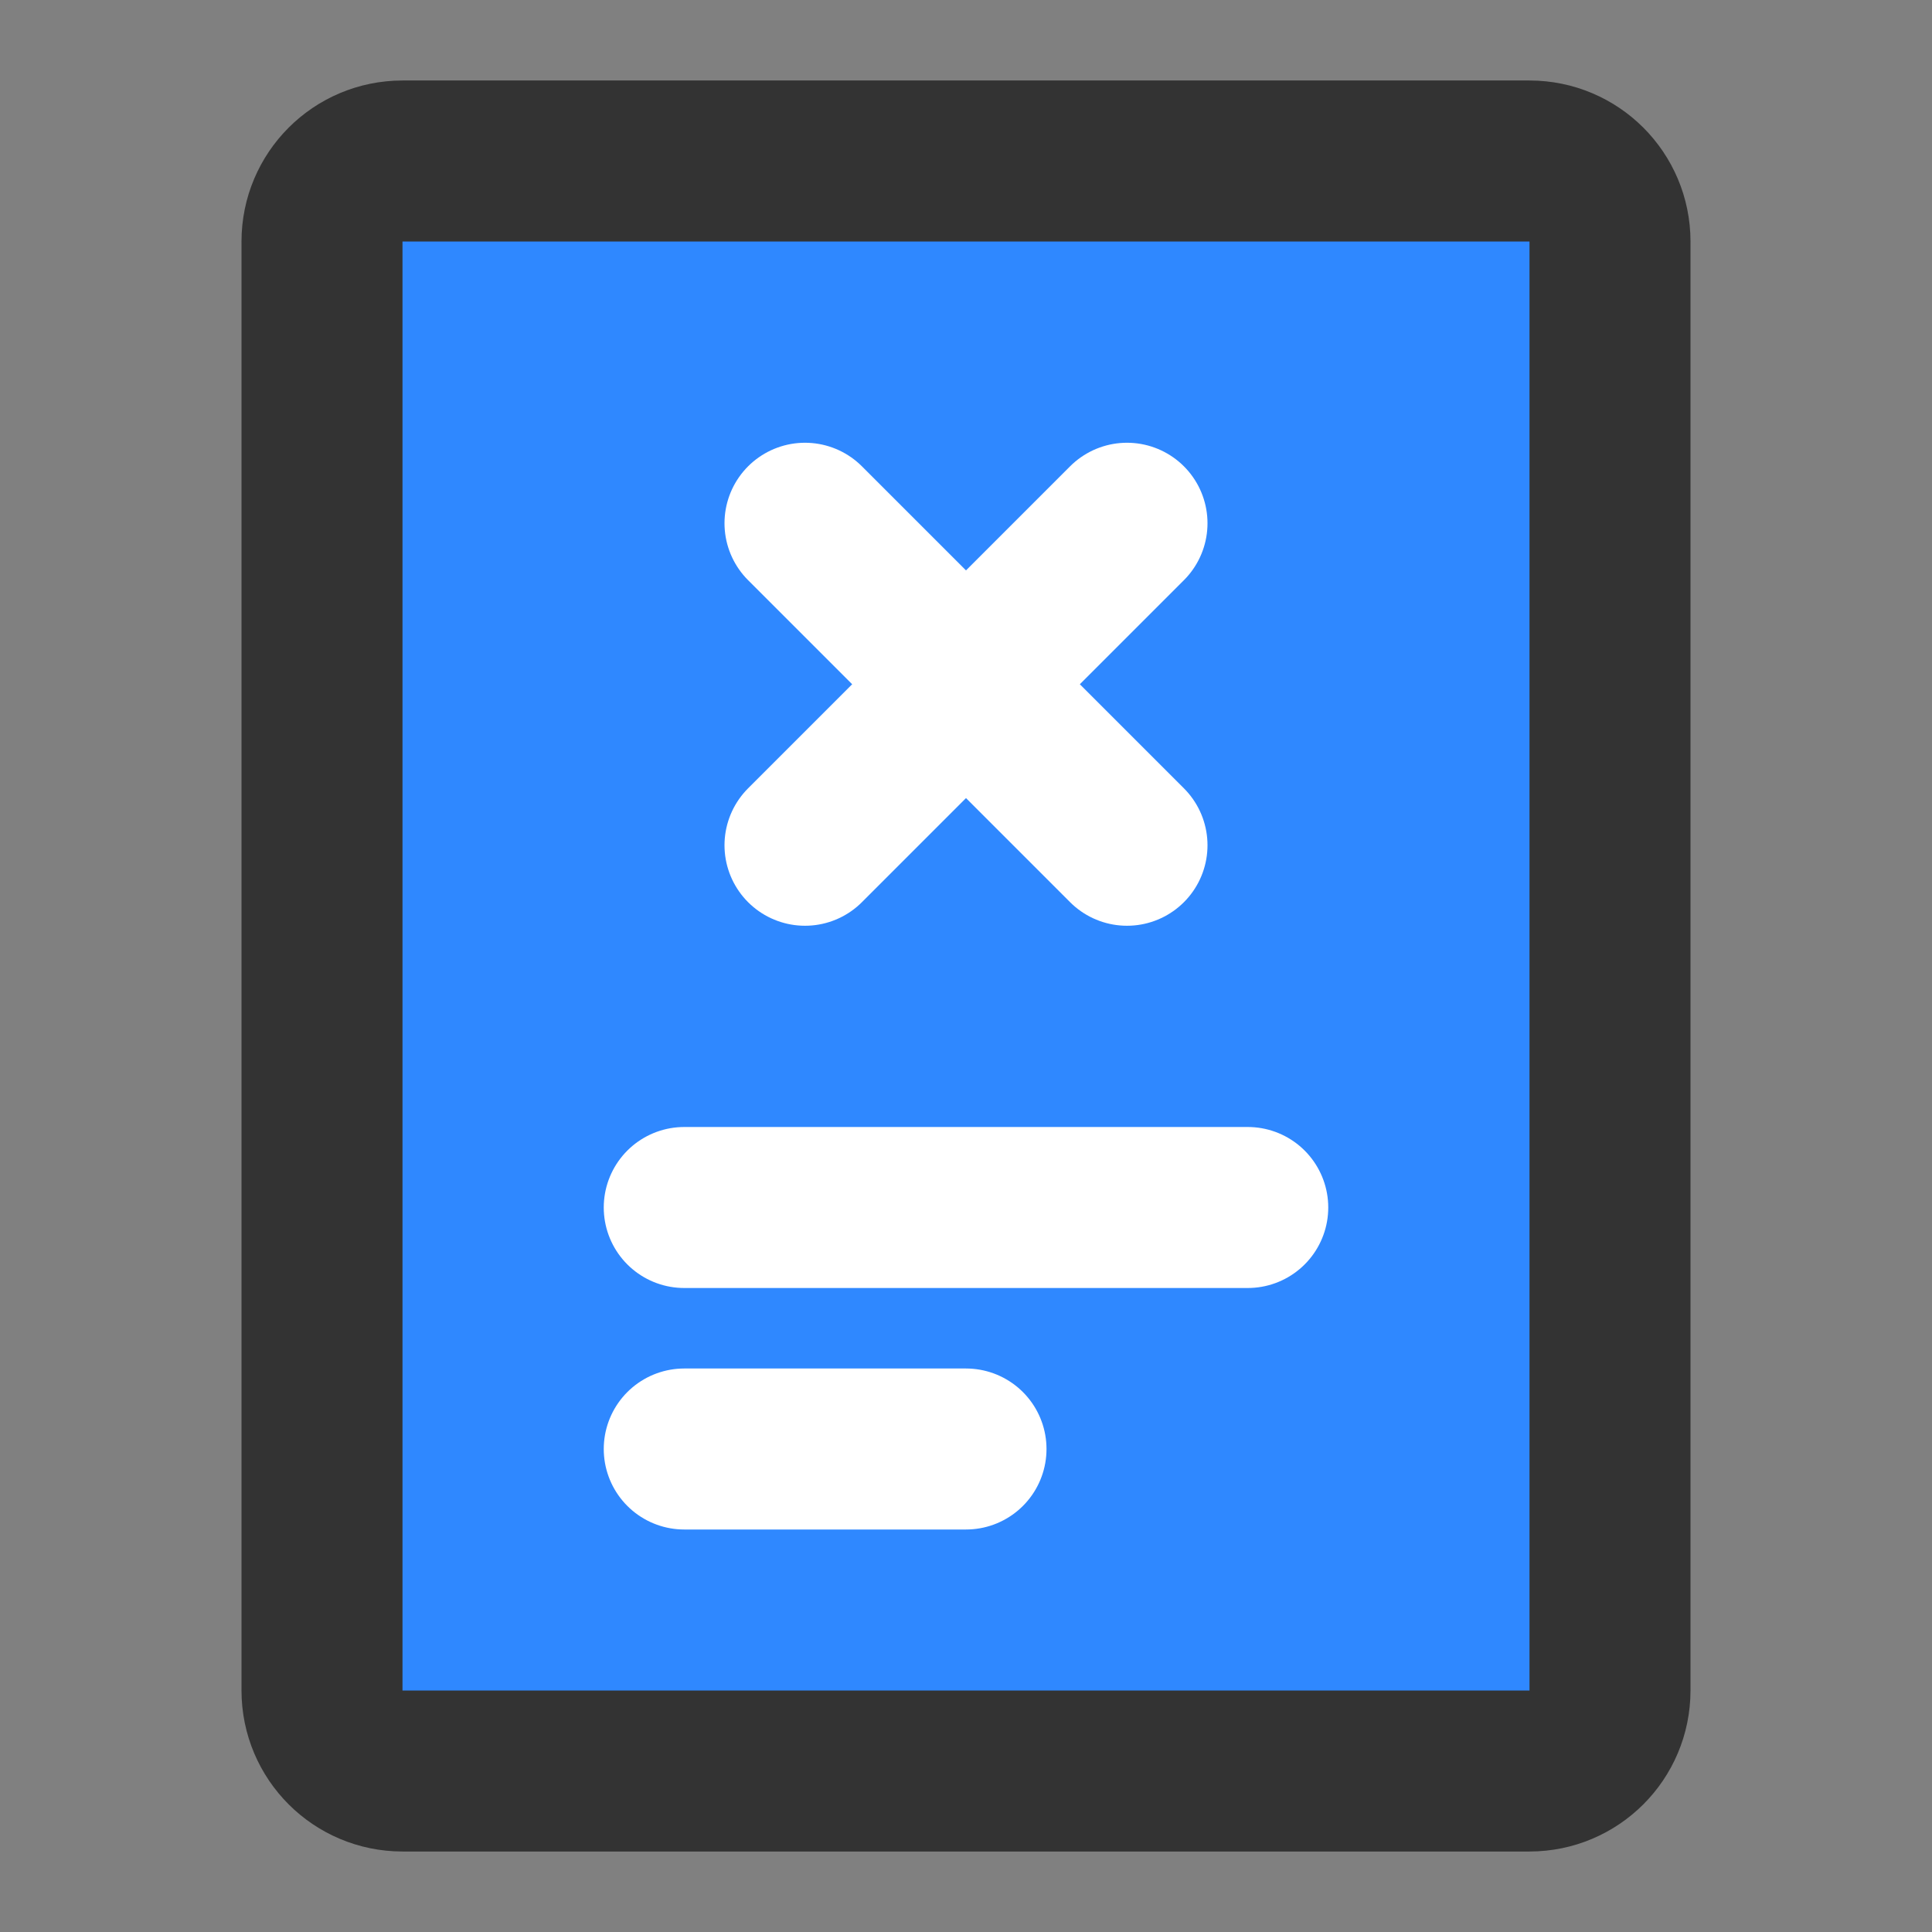<?xml version="1.0" encoding="UTF-8"?><svg width="24" height="24" viewBox="0 0 48 48" fill="none" xmlns="http://www.w3.org/2000/svg"><rect x="0" y="0" width="48" height="48" fill="#808080" stroke="none"/><path d="M38 4H10C8.895 4 8 4.895 8 6V42C8 43.105 8.895 44 10 44H38C39.105 44 40 43.105 40 42V6C40 4.895 39.105 4 38 4Z" fill="#2F88FF" stroke="#333" stroke-width="4" stroke-linecap="round" stroke-linejoin="round"/><path d="M17 30L31 30" stroke="#FFF" stroke-width="4" stroke-linecap="round" stroke-linejoin="round"/><path d="M17 36H24" stroke="#FFF" stroke-width="4" stroke-linecap="round" stroke-linejoin="round"/><path d="M20 21L28 13" stroke="#FFF" stroke-width="4" stroke-linecap="round" stroke-linejoin="round"/><path d="M28 21L20 13" stroke="#FFF" stroke-width="4" stroke-linecap="round" stroke-linejoin="round"/></svg>